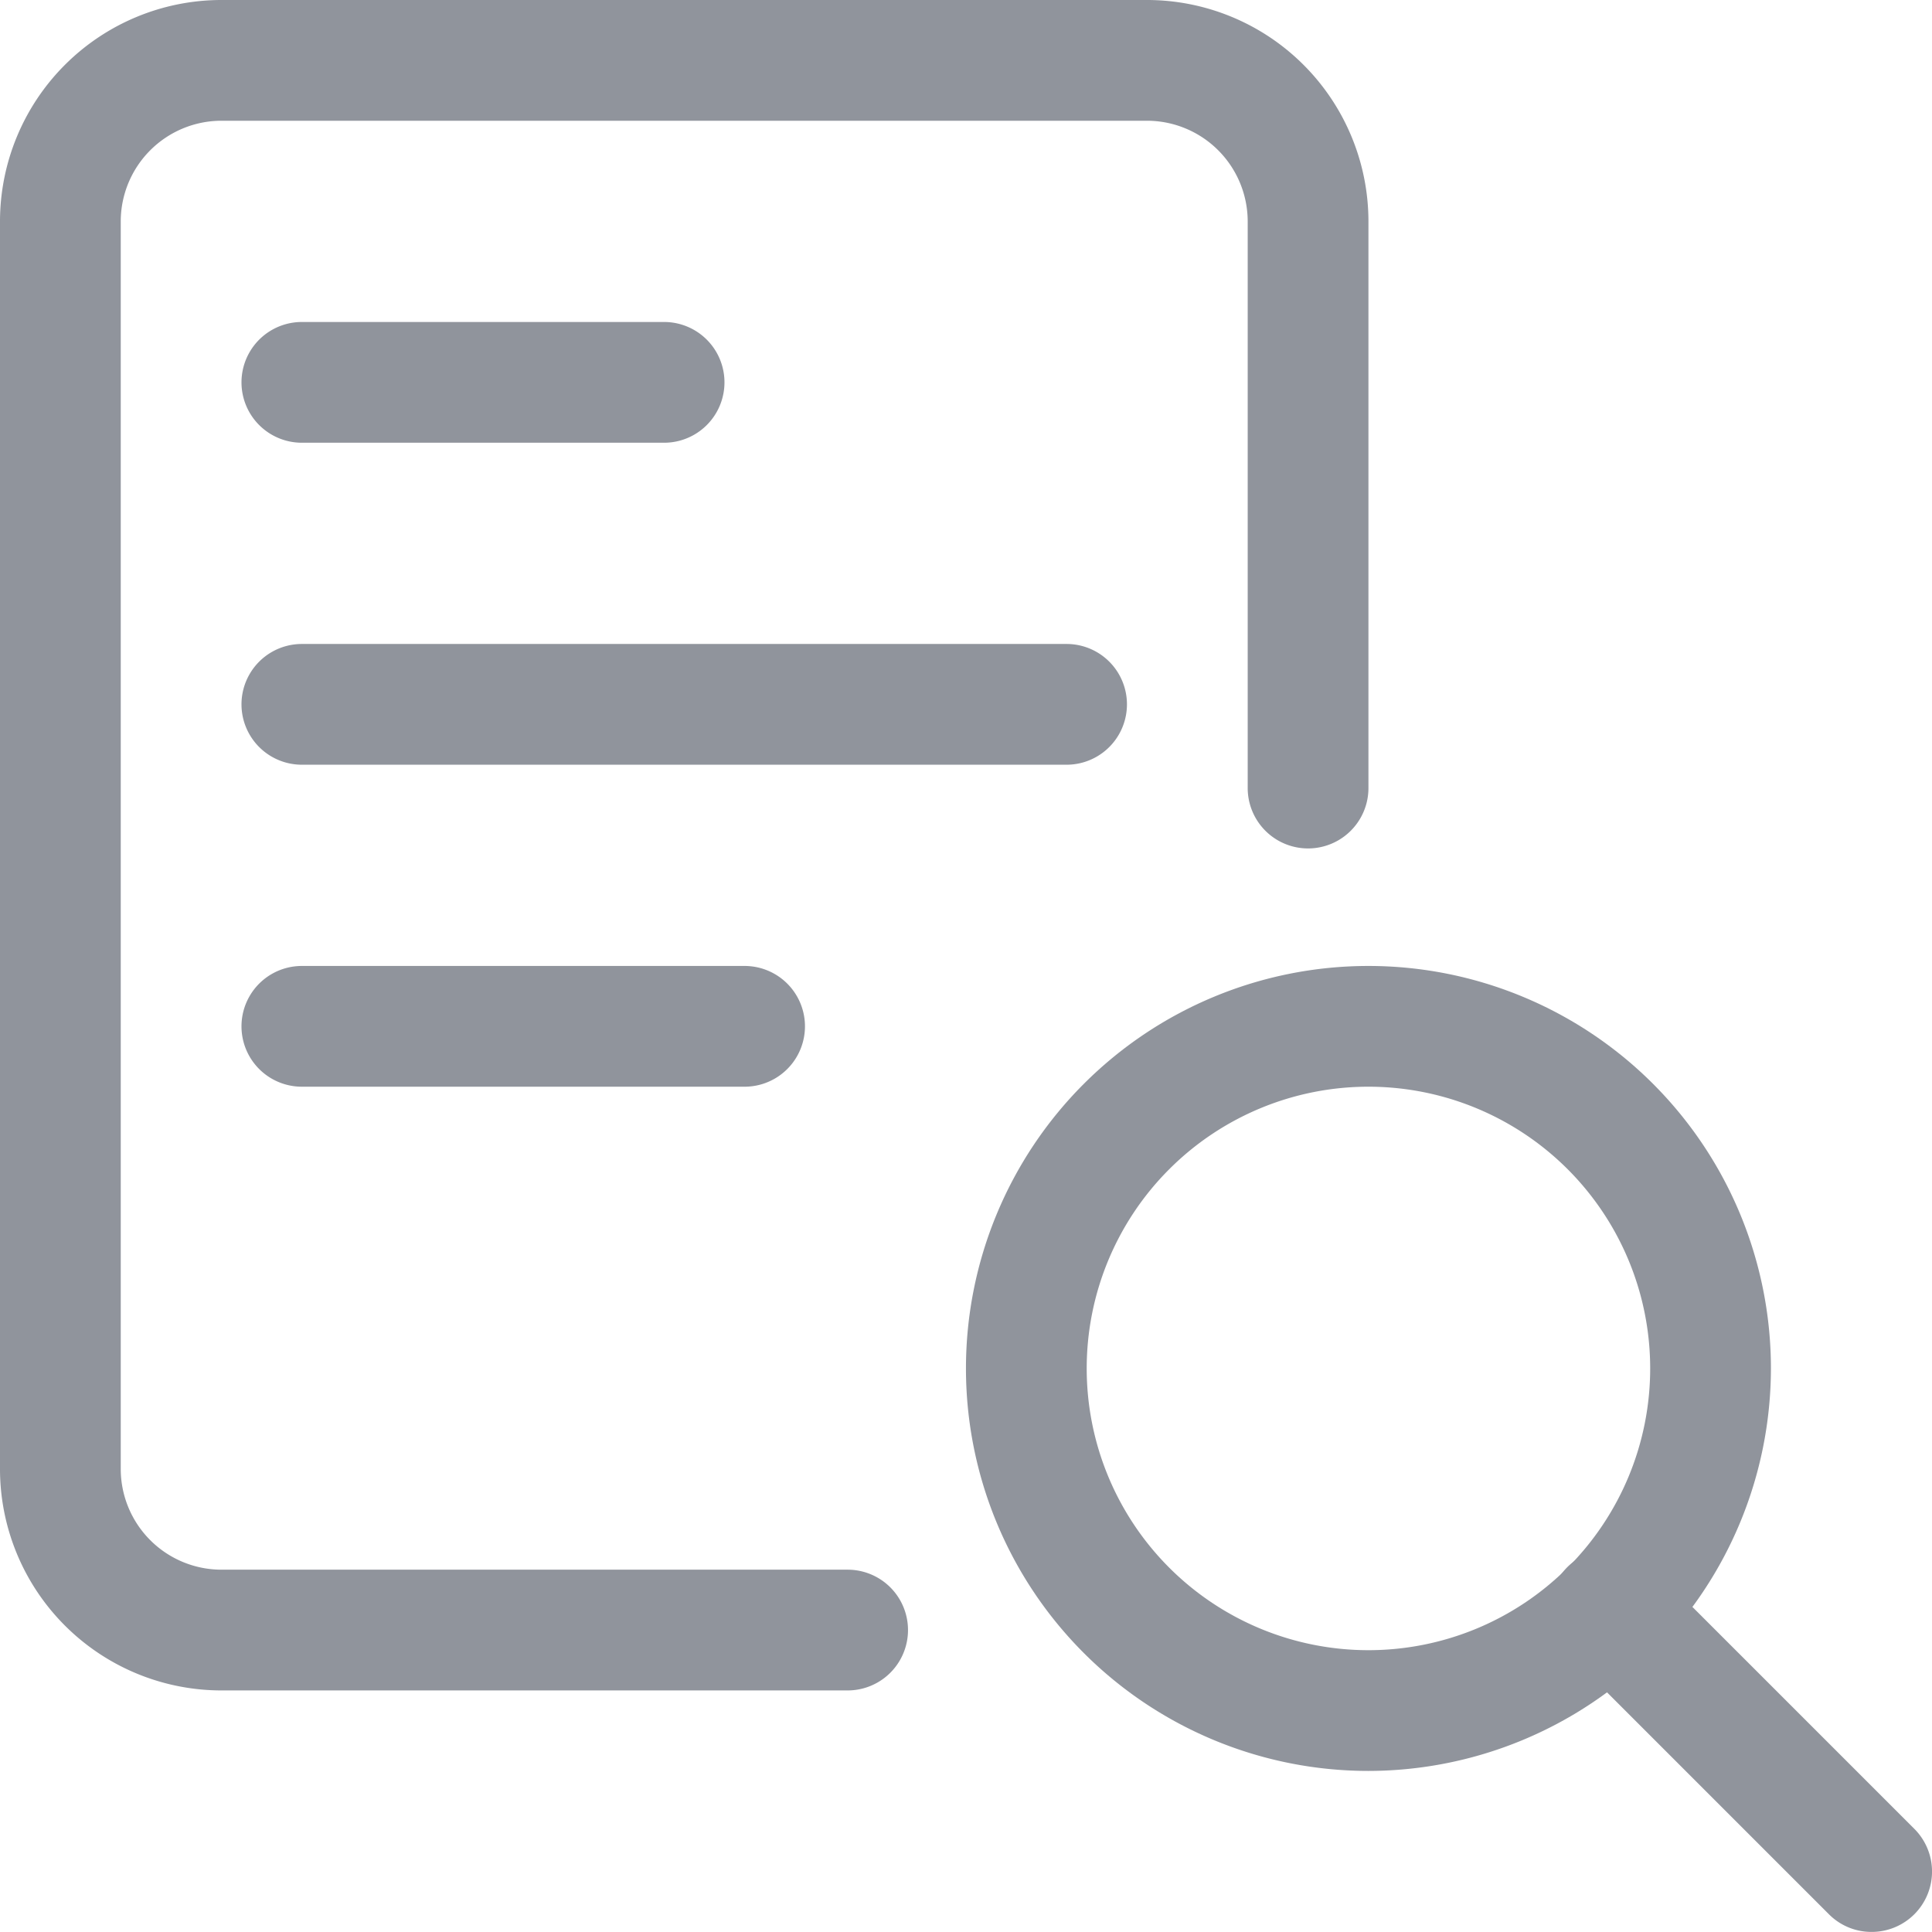 <svg xmlns="http://www.w3.org/2000/svg" id="_2312041" width="24.001" height="24" viewBox="0 0 24.001 24">
    <defs>
        <style>
            .cls-1{fill:#90949c}
        </style>
    </defs>
    <path id="Path_7015" d="M17 22a5 5 0 1 1 5-5 5.006 5.006 0 0 1-5 5zm0-8.5a3.5 3.5 0 1 0 3.5 3.5 3.5 3.5 0 0 0-3.5-3.5z" class="cls-1"/>
    <path id="Path_7016" d="M23.25 24a.744.744 0 0 1-.53-.22l-3.25-3.25a.75.75 0 0 1 1.061-1.061l3.25 3.25A.75.75 0 0 1 23.25 24z" class="cls-1"/>
    <path id="Path_7017" d="M10.53 21H2.75A2.752 2.752 0 0 1 0 18.25V2.75A2.752 2.752 0 0 1 2.75 0h11.5A2.752 2.752 0 0 1 17 2.75v7.04a.75.75 0 1 1-1.5 0V2.75a1.252 1.252 0 0 0-1.25-1.25H2.75A1.252 1.252 0 0 0 1.5 2.75v15.5a1.252 1.252 0 0 0 1.25 1.25h7.78a.75.75 0 0 1 0 1.5z" class="cls-1"/>
    <path id="Path_7018" d="M13.25 9.5h-9.5a.75.75 0 0 1 0-1.5h9.5a.75.75 0 0 1 0 1.5z" class="cls-1"/>
    <path id="Path_7019" d="M9.25 13.5h-5.5a.75.75 0 0 1 0-1.5h5.5a.75.75 0 0 1 0 1.5z" class="cls-1"/>
    <path id="Path_7020" d="M8.25 5.5h-4.5a.75.75 0 0 1 0-1.5h4.5a.75.75 0 0 1 0 1.5z" class="cls-1"/>
</svg>
